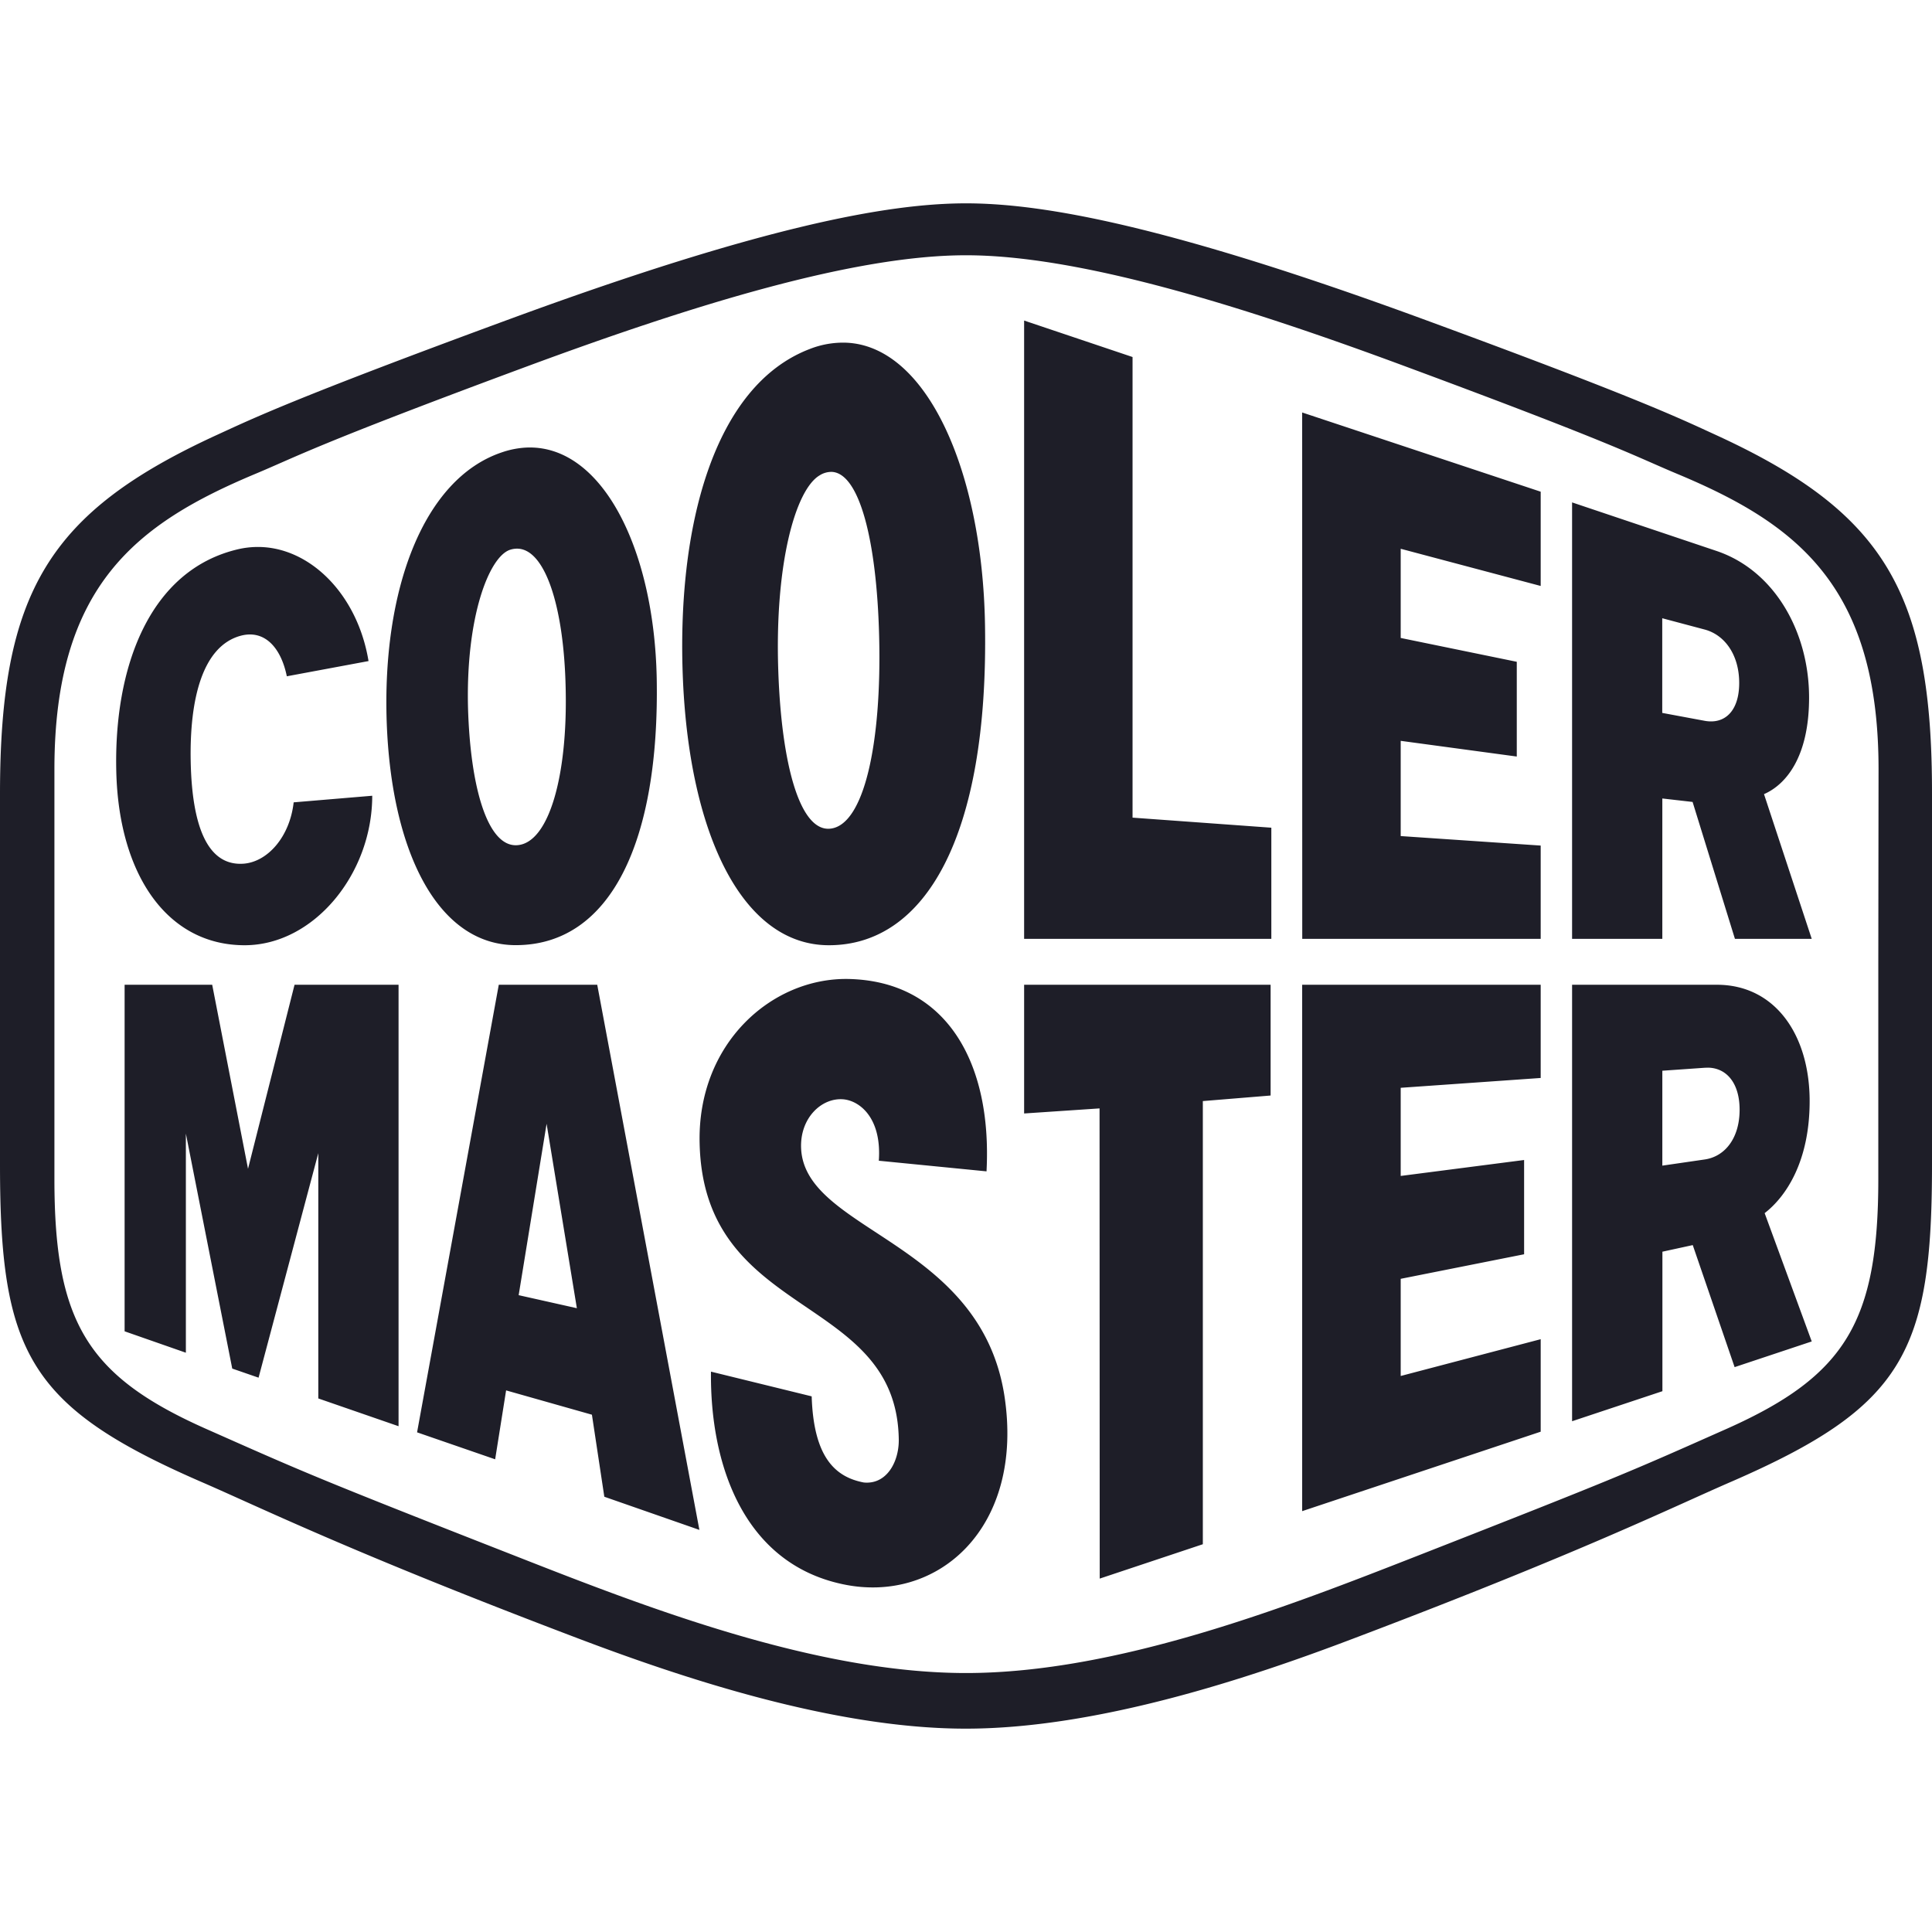 <svg role="img" viewBox="0 0 24 24" xmlns="http://www.w3.org/2000/svg"><style>path { fill: #1E1E28; }</style><title>Cooler Master</title><path d="M12 2.526c-.97.0-2.528.285-5.647 1.43-2.721 1-3.219 1.246-3.65 1.443C.603 6.361.0 7.356.0 9.863v4.608c0 2.326.357 3.004 2.49 3.933.741.32 1.858.875 4.71 1.956 1.263.478 3.153 1.114 4.797 1.114 1.645.0 3.543-.636 4.801-1.114 2.857-1.081 3.975-1.636 4.714-1.956C23.647 17.475 24 16.797 24 14.471V9.863c.003-2.507-.593-3.502-2.694-4.464-.431-.197-.929-.444-3.65-1.443-3.124-1.145-4.685-1.43-5.656-1.43zm0 .645c1.373.0 3.347.595 5.492 1.393 2.609.967 2.824 1.106 3.344 1.323 1.472.615 2.5 1.384 2.5 3.667l-.003 2.401v2.691c0 1.769-.408 2.442-1.867 3.096-1.22.542-1.344.6-3.871 1.59-1.596.625-3.716 1.451-5.595 1.451-1.878.0-3.998-.826-5.589-1.451-2.525-.989-2.644-1.047-3.869-1.59-1.461-.653-1.866-1.327-1.866-3.095V9.555c0-2.284 1.028-3.053 2.495-3.668.522-.218.736-.357 3.342-1.323C8.666 3.766 10.628 3.171 12 3.171zm.722.811v7.681h3.071v-1.381l-1.724-.125V4.435l-1.347-.453zm-2.212.275a1.132 1.132.0 00-.45.078c-1.197.456-1.659 2.22-1.576 4.115.086 1.936.747 3.292 1.813 3.292 1.191.0 1.985-1.341 1.939-3.985-.033-1.903-.72-3.46-1.726-3.5zm5.666.867.001 6.539h2.962v-1.159l-1.739-.118V9.203l1.442.195V8.221L17.4 7.925V6.817l1.739.462V6.108l-2.963-.984zm-9.641.436a1.106 1.106.0 00-.3.059c-.978.328-1.489 1.71-1.431 3.357.059 1.62.642 2.765 1.603 2.765 1.174.0 1.788-1.278 1.751-3.314-.032-1.619-.686-2.912-1.623-2.867zm3.8.302c.339.019.556.844.586 2.042.034 1.332-.188 2.349-.608 2.39-.379.038-.606-.808-.645-1.965-.045-1.319.212-2.246.514-2.424a.271.271.0 01.153-.043zm9.194.379v5.422h1.121V9.919l.376.043.526 1.701h.954l-.593-1.798c.265-.115.56-.451.56-1.199.0-.813-.426-1.578-1.15-1.822l-1.794-.603zm-16.355.554c-.068.002-.136.01-.204.025-1.117.253-1.561 1.476-1.525 2.782.036 1.27.635 2.14 1.594 2.14.859.0 1.585-.886 1.585-1.857l-.976.082c-.048.429-.324.74-.623.762-.455.032-.64-.483-.656-1.268-.016-.796.154-1.432.615-1.562.3-.084.506.143.579.502l1.015-.189c-.139-.844-.749-1.436-1.404-1.417zm3.234.021c.356-.021.598.704.619 1.739.025 1.082-.207 1.912-.598 1.944-.367.031-.585-.701-.615-1.702-.029-1.132.26-1.879.521-1.967a.277.277.0 01.073-.014zm14.241.864.526.14c.253.067.43.318.43.664s-.177.517-.43.47l-.526-.098V7.68zM10.53 12.161c-.95-.012-1.868.806-1.839 2.039.048 2.208 2.456 1.856 2.474 3.691.0.275-.154.553-.435.525-.356-.068-.623-.314-.647-1.07l-1.251-.307c-.013 1.153.404 2.373 1.625 2.638 1.187.261 2.276-.697 2.019-2.346-.304-1.917-2.469-2.031-2.524-3.059-.02-.385.259-.645.534-.615.203.024.468.24.431.762l1.338.132c.071-1.353-.499-2.369-1.725-2.39zm-8.982.072v4.305l.761.266v-2.722l.576 2.919.327.113.742-2.789v3.047l.997.345v-5.484H3.659l-.578 2.286-.445-2.286H1.548zm4.648.0-1.015 5.56.97.335.136-.856 1.066.302.154 1.019 1.181.412-1.269-6.772H6.196zm6.526.0v1.599l.937-.063.002 5.841 1.281-.427v-5.505l.842-.069v-1.376h-3.062zm3.454.0v6.539l2.963-.987v-1.149l-1.739.457v-1.207l1.533-.305V14.41l-1.533.198v-1.095l1.739-.122v-1.158h-2.963zm3.353.0v5.422l1.122-.373v-1.733l.377-.082.52 1.516.958-.319-.585-1.594c.264-.204.559-.64.559-1.392.0-.819-.426-1.445-1.153-1.445h-1.798zm1.696 1.03c.229.008.385.198.385.523.0.348-.178.579-.431.617l-.529.077v-1.179l.529-.037.046-.001zM6.79 13.96l.376 2.291-.723-.162.347-2.129z"/></svg>